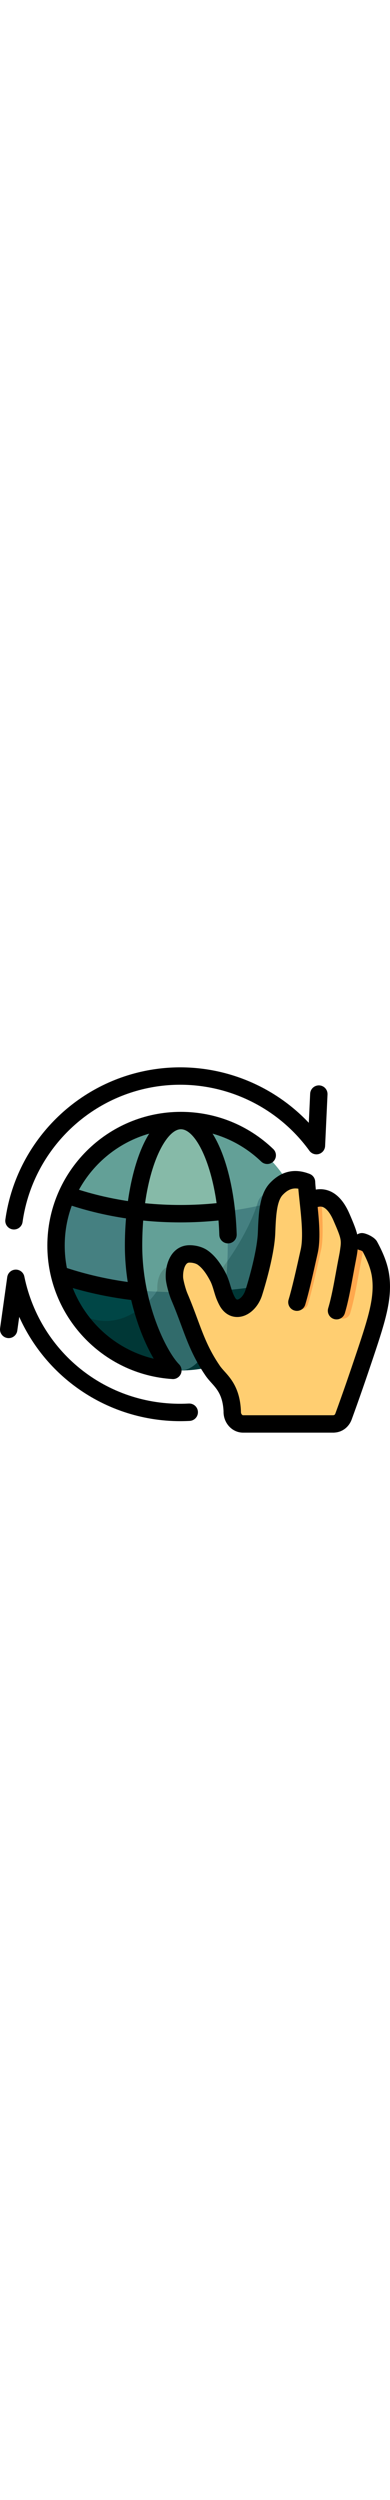 <svg xmlns="http://www.w3.org/2000/svg" viewBox="0 0 511.999 511.999" enable-background="new 0 0 511.999 511.999" width="80"><path fill="#63A097" d="M400.6 250.6c0 90.16-73.16 163.24-163.42 163.24S73.75 340.76 73.75 250.6 146.92 87.4 237.18 87.4s163.44 73.08 163.44 163.23z"/><g fill="#458081"><path d="M237.18 413.84c90.26 0 163.44-73.08 163.44-163.23 0-15.8-2.26-31.06-6.45-45.5-3.9.2-8.13 1.46-12.77 4.02l-3.85-24.52c-14.37-5.6-34.03-7.52-39.12 8.94-17.7 57.25-71.37 121.42-75.5 113.5-5.22-10.02-11.73-19.6-20.13-25.35-4.32-2.97-11.18-4.75-17.4-4.54-14.42.5-19.52 17.2-18.87 30.76.25 5.33-49.6 68.86-109.4 26.85 28.6 47.38 80.62 79.07 140.05 79.07zM386.63 184.46c8.98 20.22 13.98 42.6 13.98 66.15 0 90.16-73.16 163.24-163.42 163.24S73.75 340.76 73.75 250.6c0-23.54 5-45.92 14-66.14 43.38 15.53 94.58 24.5 149.43 24.5s106.06-8.97 149.45-24.5z"/></g><path fill="#316B6B" d="M237.18 413.84c90.26 0 163.44-73.08 163.44-163.23 0-15.8-2.27-31.06-6.46-45.5-3.9.2-8.13 1.47-12.76 4.02l-3.4-21.7c-13.12 4.33-26.9 8.07-41.22 11.16-19.16 55.9-69.84 116.15-73.84 108.47-5.23-10.03-11.74-19.6-20.14-25.36-4.32-2.97-11.18-4.75-17.4-4.54-14.4.5-19.52 17.2-18.87 30.76.26 5.33-49.6 68.86-109.4 26.85 28.6 47.38 80.62 79.07 140.05 79.07z"/><path fill="#86BAA8" d="M185.93 217.47c-5.04 0-8.94-4.38-8.43-9.4 7.08-69.52 31.12-120.7 59.68-120.7s52.6 51.18 59.7 120.7c.5 5.02-3.4 9.4-8.45 9.4h-102.5z"/><path fill="#004646" d="M395.35 291.84c-18.3 70.18-82.17 122-158.17 122S97.3 362.02 79 291.84c47.08 12.43 100.94 19.5 158.18 19.5s111.1-7.07 158.17-19.5z"/><path fill="#003736" d="M237.18 413.84c76 0 139.88-51.82 158.17-122-47.07 12.43-100.93 19.5-158.17 19.5-10.7 0-21.3-.26-31.74-.75-7.56 13.07-53.8 62.46-108.32 24.17 28.6 47.38 80.63 79.07 140.06 79.07z"/><path fill="#63A097" d="M190.66 320.22c-5.48 0-10.13-4-10.94-9.43-2.8-18.63-4.34-38.94-4.34-60.2 0-15.7.84-30.86 2.4-45.23 19.16 2.36 39.03 3.6 59.4 3.6s40.25-1.24 59.4-3.6c1.57 14.37 2.4 29.54 2.4 45.24 0 24.9-2.1 48.5-5.88 69.62H190.66z"/><path fill="#548980" d="M293.1 320.22c2.74-15.36 4.6-32.04 5.4-49.58-17.28 24.54-33.38 40.6-35.56 36.4-5.23-10.02-11.74-19.6-20.14-25.35-4.32-2.97-11.18-4.75-17.4-4.54-14.42.5-19.52 17.2-18.87 30.76.07 1.33-3 6.27-8.53 12.3h95.1z"/><path fill="#458081" d="M237.18 413.84c-26.36 0-48.86-43.6-57.75-104.97 18.77 1.6 38.05 2.46 57.75 2.46 19.7 0 39-.86 57.75-2.46-8.88 61.37-31.4 104.97-57.75 104.97z"/><path fill="#316B6B" d="M237.18 311.33c-10.7 0-21.28-.26-31.73-.75-2.7 4.68-10.38 14.04-21.64 22.36 10.74 48.4 30.62 80.9 53.38 80.9 26.36 0 48.87-43.6 57.75-104.97-18.76 1.6-38.05 2.46-57.75 2.46z"/><path fill="#FFCE71" d="M478.98 392.44c-4.82 14.4-9.6 28.47-14.2 41.75-4.5 12.98-9.27 26.4-14.3 40.2-2.23 6.13-7.5 9.84-13.06 9.84v.07h-118.6c-7.82 0-14.16-7.08-14.16-15.83 0-.23 0-.46 0-.68-1-25.1-11.1-36.34-18.38-44.45-2.75-3.07-5.23-5.84-7.37-8.98-15.28-22.4-22.34-41.5-30.7-64.08-3.58-9.7-7.42-20.07-12.85-32.83-2.48-5.82-6.1-18.96-6.37-24.5-.66-13.8 4.5-30.77 19.07-31.3 6.3-.2 13.25 1.6 17.62 4.62 8.5 5.83 15.07 15.58 20.37 25.78 4.16 8.04 5.97 18.08 8.86 25.04 1.1 2.64 2.16 4.9 3.2 6.8 9.42 17.1 28.7 7.8 34.84-11.72 7.4-23.5 15.83-56.35 16.68-78.2.9-23.28 1.8-45.75 12.78-57.34 12.02-12.7 25.04-14.8 39.57-9.1l3.9 24.94c21-11.63 34.04 3.08 41.85 21.05 7.8 17.95 10.32 25.14 10.53 32.2h16.3c2.74.3 9.06 3.9 9.8 5.24 6.92 12.7 12.32 25.3 14.4 38.23 4.47 29.4-4.67 58.08-19.77 103.2z"/><path fill="#FFA84D" d="M478 246.88c-.23 2.2-.54 4.58-.92 7.24-.37 2.65-.88 5.63-1.56 9.1-1.62 8.16-3.07 16.12-4.48 23.83-3.4 18.6-6.6 36.17-11.3 51.85-1.3 4.3-5.24 7.07-9.5 7.07-.96 0-1.9-.13-2.86-.42-5.26-1.57-8.24-7.1-6.67-12.34 4.4-14.62 7.5-31.66 10.8-49.7 1.42-7.78 2.9-15.83 4.53-24.1.6-3.1 1.07-5.74 1.4-8.03.32-2.34.6-4.34.8-6.15 0 .18 0 .36 0 .54h16.33c.87.1 2.12.53 3.43 1.12zm-56-57.8v-.6c-4.78-.46-10.13.7-16.14 4.02-2.3 3.1-3.38 6.97-3 10.83 1.7 17.9 2.45 33.8-.54 47.28-6.44 29.04-12.17 54.38-16.98 70.34-1.57 5.23 1.18 10.95 6.4 12.62 1 .32 2.02.47 3.02.47 4.26 0 8.2-2.76 9.5-7.05 5.02-16.6 10.88-42.47 17.45-72.08 4.06-18.25.1-65.76.3-65.83z"/><path d="M437.96 495.4h-118.9c-14.1 0-25.6-12.22-25.6-27.26 0-.2 0-.4.02-.6-.94-20.72-8.67-29.33-15.5-36.94-3-3.32-5.77-6.43-8.34-10.18-16.12-23.6-23.5-43.54-32.05-66.63-3.64-9.8-7.37-19.87-12.7-32.34-2.66-6.23-6.92-20.77-7.28-28.48-.65-13.6 3.24-26.38 10.4-34.17 5.23-5.66 12.04-8.8 19.7-9.06 8.77-.3 18.15 2.23 24.52 6.6 8.92 6.13 16.8 15.93 24.1 29.97 2.97 5.77 4.83 11.97 6.47 17.45.97 3.2 1.87 6.23 2.82 8.5.9 2.2 1.8 4.1 2.67 5.68 1.17 2.14 2.33 3.17 3.4 3.06 2.76-.28 8.06-4.5 10.65-12.72 7.32-23.23 15.42-55.2 16.2-75.3 1-25.77 1.97-50.1 15.93-64.82 14.77-15.57 32.25-19.58 51.95-11.92.2.08.42.17.63.26 4.16 1.85 6.7 5.92 6.77 10.25.16 3.06.44 6.45.78 10.07 5.6-.97 11.04-.58 16.3 1.2 11.4 3.9 20.76 14.1 27.84 30.38 5.53 12.72 8.67 20.7 10.22 27.24 2.13-1.4 4.75-2.1 7.48-1.78 4.7.5 15.32 5.13 18.58 11.13 8.63 15.8 13.62 29.14 15.67 41.9 4.82 31.64-4.1 60.5-20.26 108.75-5.26 15.7-9.93 29.4-14.28 41.92-4.75 13.7-9.6 27.3-14.4 40.44-3.62 9.95-12.17 16.58-22.07 17.28-.57.08-1.15.13-1.74.13zm-188.8-222.88c-.2 0-.42 0-.64 0-1.56.07-2.63.57-3.7 1.73-3 3.25-4.77 10.34-4.42 17.65.18 3.76 3.3 15.5 5.48 20.6 5.54 13 9.54 23.77 13.06 33.3 8.4 22.64 15 40.47 29.54 61.76 1.7 2.5 3.9 4.95 6.43 7.77 8.07 8.97 20.2 22.47 21.38 51.67 0 .3.02.58 0 .87v.27c0 2.72 1.65 4.46 2.8 4.46h117.6c.43-.05.85-.07 1.28-.07.73 0 1.8-.73 2.37-2.34 4.77-13.05 9.57-26.54 14.3-40.12 4.3-12.43 8.95-26.07 14.18-41.67 15.06-44.92 23.38-71.62 19.36-97.97-1.54-9.57-5.4-20-12.16-32.65-.9-.53-2.05-1.1-2.7-1.35-1.36-.23-2.62-.7-3.75-1.33-.16 1.3-.34 2.64-.54 4.08-.35 2.52-.83 5.35-1.48 8.64-1.5 7.62-2.88 15.07-4.2 22.28-3.2 17.47-6.2 33.97-10.64 48.76-1.8 6.03-8.17 9.45-14.2 7.64-6.03-1.8-9.46-8.17-7.65-14.2 4.08-13.58 7-29.47 10.06-46.3 1.33-7.3 2.7-14.84 4.25-22.6.56-2.85.98-5.28 1.27-7.4 1.85-13.1 2-14.17-8.6-38.5-4.27-9.86-9.35-16.2-14.27-17.9-.84-.27-2.9-.97-6.55.05 2.16 21.06 3.84 43.48.07 60.42-6.4 28.76-11.66 52-16.4 67.64-1.83 6.04-8.2 9.44-14.22 7.6-6.03-1.8-9.43-8.18-7.6-14.2 4.5-14.86 9.9-38.67 15.96-65.98 3.53-15.83.76-41.66-1.47-62.4-.64-6-1.26-11.78-1.72-17.1-7.72-1.3-14 1.3-20.57 8.24-8.06 8.5-8.9 29.6-9.7 50-1.08 28.13-13.46 69.3-17.23 81.26-4.97 15.8-17.1 27.26-30.14 28.56-10.55 1.05-19.9-4.33-25.64-14.76-1.28-2.32-2.54-5-3.76-7.94-1.4-3.34-2.46-6.9-3.6-10.7-1.4-4.73-2.87-9.63-4.87-13.47-5.53-10.62-11-17.7-16.77-21.66-1.9-1.3-6.03-2.62-10.16-2.62zM236.7 480.36c-50.8 0-100.43-16.7-140.96-47.68-30.72-23.47-54.85-54.15-70.5-89.04L22.7 361.7c-.88 6.23-6.65 10.58-12.88 9.7-6.23-.87-10.58-6.63-9.7-12.87l9.34-66.75c.1-.77.26-1.52.5-2.24.52-1.6 1.38-3.02 2.48-4.2 1.13-1.22 2.52-2.2 4.12-2.83 1.2-.47 2.52-.76 3.88-.8 1.35-.04 2.67.16 3.9.56 1.62.53 3.05 1.4 4.24 2.5 1.2 1.13 2.16 2.5 2.8 4.1.28.7.5 1.43.63 2.2C53.2 392.9 143.93 462.8 247.84 457.25c6.3-.33 11.66 4.5 12 10.78.33 6.28-4.5 11.65-10.78 12-4.12.2-8.24.32-12.35.32zm-9.72-55.18c-.14 0-.28 0-.42 0-.13 0-.26-.02-.4-.03-91.97-5.85-164-82.67-164-174.94 0-96.64 78.64-175.28 175.3-175.28 0 0 .02 0 .03 0 45.4 0 88.46 17.3 121.24 48.73 4.55 4.35 4.7 11.57.34 16.12-4.35 4.54-11.57 4.7-16.12.34-18.25-17.48-40.16-29.94-63.92-36.65 3.8 6.03 7.5 13.26 11.06 21.9 11.93 29.04 19.27 68.17 20.64 110.2.2 6.3-4.73 11.57-11.02 11.77-6.32.2-11.57-4.72-11.77-11.02-.2-6.5-.58-12.85-1.07-19.03-16.45 1.68-33.17 2.54-49.82 2.54-16.57 0-32.94-.8-49.08-2.43-.8 10.38-1.24 21.34-1.24 32.84 0 75.24 31.45 138.4 48.3 155.54.07.06.13.12.2.18 1.08 1.15 1.87 2.45 2.4 3.83.53 1.43.8 2.97.7 4.58 0 0 0 .02 0 .02 0 .36-.04.72-.1 1.08 0 0 0 0 0 .02-.14.98-.4 1.9-.78 2.78 0 0 0 0 0 .02-.57 1.33-1.4 2.57-2.5 3.64-1.2 1.18-2.6 2.04-4.08 2.6-1.22.44-2.54.68-3.9.68zM95.48 305.85c18 45.74 57.52 80.97 106.36 92.67-11.2-19.12-22.3-45.8-29.58-76.98-26.3-3.26-52.05-8.52-76.77-15.7zm-7.66-26.23c25.5 8.33 52.3 14.48 79.86 18.32-2.37-15.23-3.74-31.23-3.74-47.72 0-11.87.5-23.84 1.5-35.66-24.43-3.64-48.24-9.2-71.25-16.6-5.98 16.3-9.23 33.9-9.23 52.26 0 10.04.98 19.87 2.85 29.4zm102.62-84.92c15.32 1.53 30.88 2.3 46.62 2.3 15.82 0 31.7-.8 47.3-2.4-8.38-58.7-29.1-96.88-46.9-96.88-16.64 0-38.44 35.81-47.02 96.98zm-86.75-17.65c20.78 6.55 42.26 11.5 64.28 14.83 4.94-34.87 14.34-66.76 27.9-88.4-39.62 11.25-72.74 38.15-92.2 73.57zm-85.36 52.08c-.52 0-1.06-.03-1.6-.1-6.24-.9-10.58-6.65-9.7-12.9 13.6-96.7 87.04-174.97 182.72-194.75C269.06 4.98 350.7 31.4 405.4 89.3l1.78-38.2c.3-6.3 5.62-11.14 11.93-10.87 6.3.3 11.16 5.64 10.86 11.93l-3.16 67.48c0 .2-.02.38-.04.57-.14 1.58-.6 3.05-1.3 4.37-.73 1.4-1.77 2.65-3.1 3.67-.86.67-1.83 1.22-2.86 1.62 0 0-.02 0-.03 0s-.02 0-.02.02c0 0 0 0-.02 0-.03 0-.05.02-.07.03 0 0-.02.02-.03.02 0 0-.02 0-.03 0-1.6.6-3.26.8-4.9.65-1.57-.14-3.05-.6-4.37-1.3-1.35-.72-2.58-1.73-3.58-3-.12-.15-.23-.3-.34-.46C357.9 59.3 274.8 27.1 194.4 43.7 108.1 61.56 41.9 132.13 29.62 219.33c-.8 5.7-5.7 9.8-11.28 9.8z"/></svg>